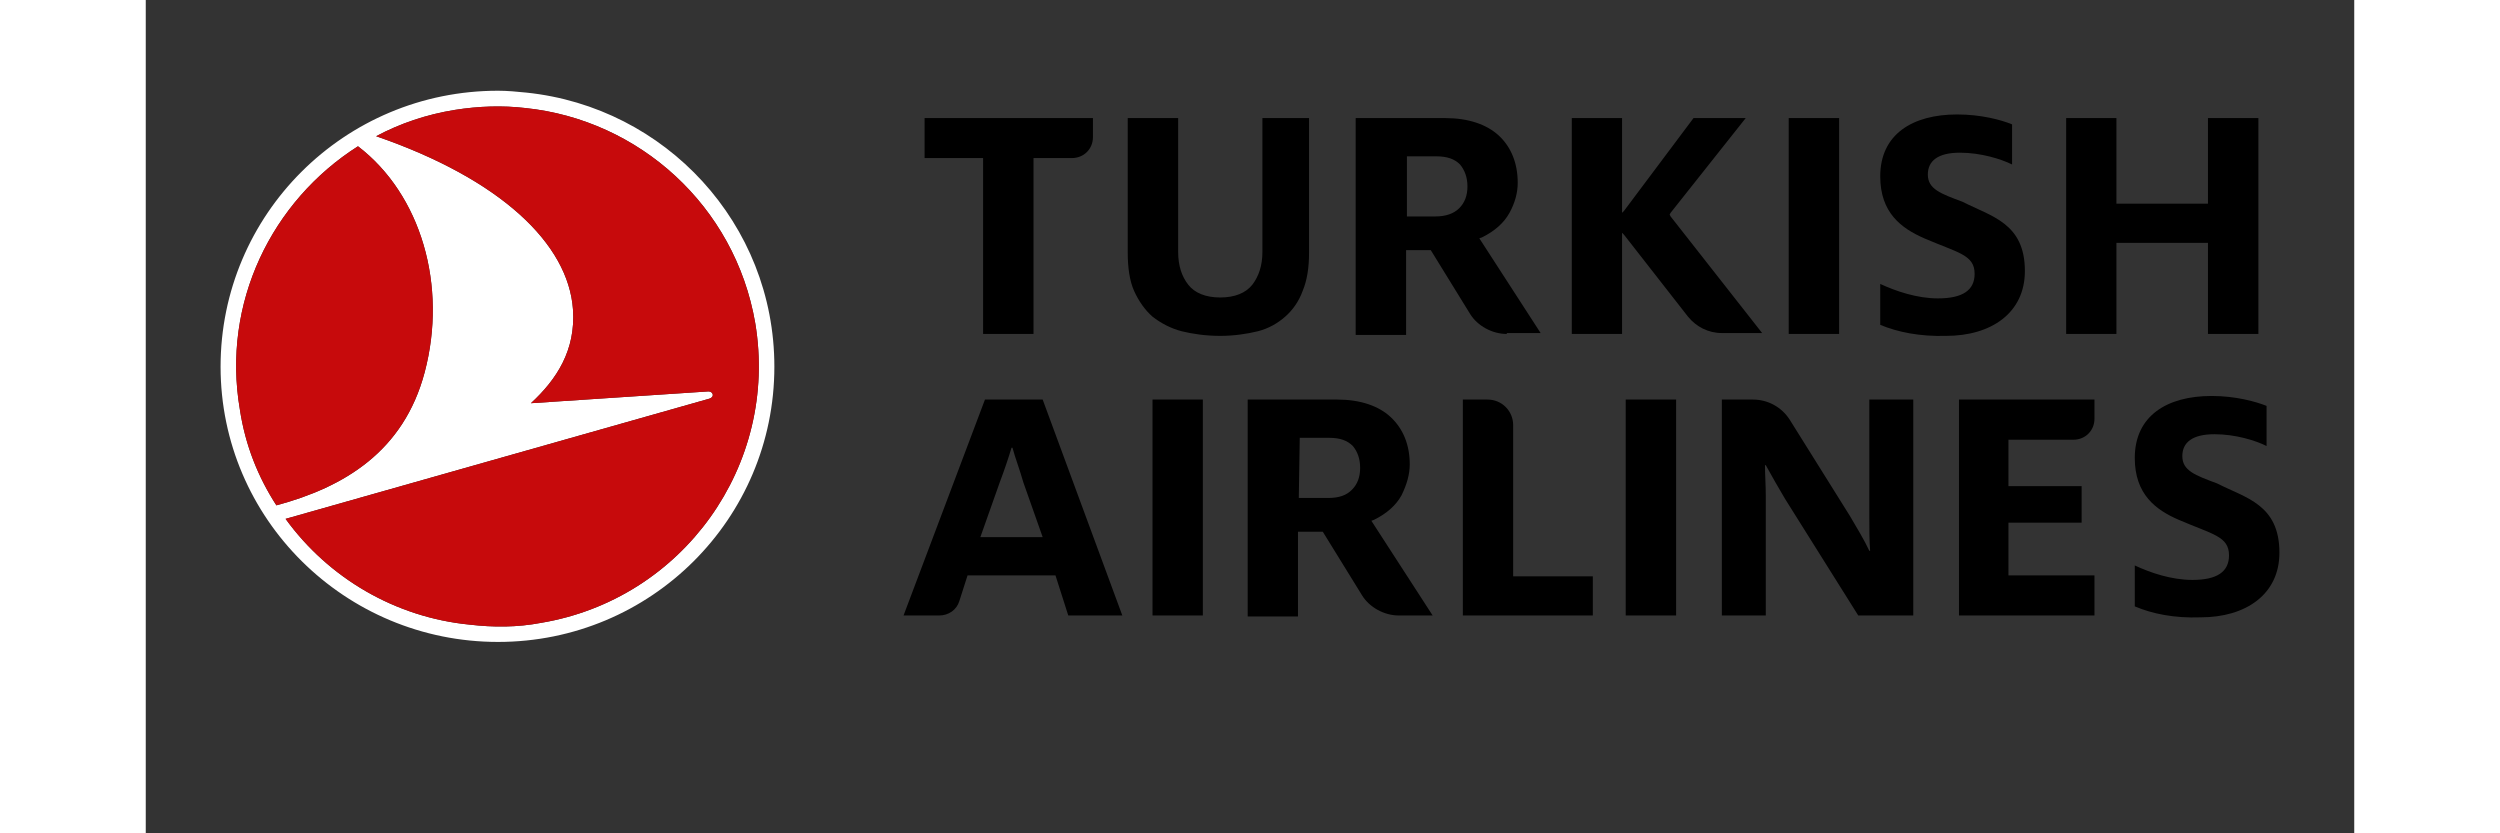 <svg xmlns="http://www.w3.org/2000/svg" xmlns:xlink="http://www.w3.org/1999/xlink" width="240" zoomAndPan="magnify" viewBox="0 0 180 67.92" height="80" preserveAspectRatio="xMidYMid meet" version="1.0"><rect x="0" y="0" width="180" height="67.92" fill="#333333" stroke="none"/><defs><clipPath id="3e900ae481"><path d="M 120 32 L 173.902 32 L 173.902 51 L 120 51 Z M 120 32 " clip-rule="nonzero"/></clipPath><clipPath id="0ea98f26e7"><path d="M 6.098 7.383 L 52 7.383 L 52 52.328 L 6.098 52.328 Z M 6.098 7.383 " clip-rule="nonzero"/></clipPath></defs><path fill="#000000" d="M 168.078 27.219 L 168.078 19.793 L 160.617 19.793 L 160.617 27.219 L 156.52 27.219 L 156.52 9.625 L 160.617 9.625 L 160.617 16.602 L 168.078 16.602 L 168.078 9.625 L 172.188 9.625 L 172.188 27.219 Z M 80.035 9.625 L 80.035 20.613 C 80.035 21.797 80.188 22.91 80.562 23.73 C 80.934 24.551 81.453 25.285 82.055 25.809 C 82.727 26.336 83.551 26.773 84.441 27 C 85.332 27.219 86.387 27.375 87.57 27.375 C 88.691 27.375 89.734 27.219 90.637 27 C 91.527 26.773 92.273 26.336 92.867 25.809 C 93.473 25.285 93.988 24.551 94.285 23.73 C 94.66 22.836 94.812 21.797 94.812 20.613 L 94.812 9.625 L 91.012 9.625 L 91.012 20.539 C 91.012 21.652 90.703 22.539 90.188 23.207 C 89.66 23.875 88.77 24.246 87.57 24.246 C 86.387 24.246 85.484 23.875 84.969 23.207 C 84.441 22.539 84.145 21.652 84.145 20.539 L 84.145 9.625 Z M 68.246 27.219 L 68.246 12.883 L 63.477 12.883 L 63.477 9.625 L 77.199 9.625 L 77.199 11.176 C 77.199 12.148 76.453 12.883 75.484 12.883 L 72.355 12.883 L 72.355 27.219 Z M 133.906 9.625 L 138.016 9.625 L 138.016 27.219 L 133.906 27.219 Z M 120.324 18.973 L 120.48 19.129 L 125.699 25.809 C 126.367 26.629 127.348 27.145 128.457 27.145 L 131.742 27.145 L 124.281 17.641 L 124.203 17.488 L 124.281 17.344 L 130.402 9.625 L 126.148 9.625 L 120.48 17.191 L 120.324 17.344 L 120.324 9.625 L 116.227 9.625 L 116.227 27.219 L 120.324 27.219 Z M 120.324 18.973 " fill-opacity="1" fill-rule="nonzero"/><path fill="#000000" d="M 110.93 27.219 C 109.734 27.219 108.535 26.555 107.941 25.59 L 104.734 20.387 L 102.723 20.387 L 102.723 27.297 L 98.613 27.297 L 98.613 9.625 L 105.934 9.625 C 107.789 9.625 109.281 10.137 110.262 11.035 C 111.305 11.996 111.82 13.332 111.82 14.895 C 111.82 15.711 111.598 16.527 111.152 17.344 C 110.703 18.16 109.957 18.828 108.91 19.348 L 108.691 19.422 L 113.688 27.145 L 110.93 27.145 Z M 105.109 17.641 C 105.934 17.641 106.602 17.422 107.051 16.973 C 107.5 16.527 107.723 15.934 107.723 15.191 C 107.723 14.445 107.492 13.855 107.117 13.406 C 106.68 12.961 106.074 12.742 105.184 12.742 L 102.789 12.742 L 102.789 17.641 Z M 105.109 17.641 " fill-opacity="1" fill-rule="evenodd"/><path fill="#000000" d="M 141.367 26.477 L 141.367 23.141 C 142.641 23.73 144.355 24.32 146.07 24.32 C 148.082 24.32 149.059 23.656 149.059 22.32 C 149.059 20.758 147.707 20.613 144.949 19.422 C 143.082 18.602 141.367 17.344 141.367 14.371 C 141.367 10.957 143.98 9.328 147.641 9.328 C 149.574 9.328 151.211 9.766 152.113 10.137 L 152.113 13.406 C 151.211 12.961 149.574 12.445 147.859 12.445 C 146.07 12.445 145.246 13.113 145.246 14.227 C 145.246 15.41 146.289 15.781 148.082 16.449 C 150.398 17.641 153.156 18.164 153.156 22.09 C 153.156 25.516 150.398 27.375 146.738 27.375 C 144.574 27.438 142.785 27.066 141.367 26.477 Z M 147.785 50.164 L 147.785 32.566 L 158.828 32.566 L 158.828 34.133 C 158.828 35.094 158.078 35.84 157.113 35.84 L 151.816 35.84 L 151.816 39.621 L 157.781 39.621 L 157.781 42.598 L 151.816 42.598 L 151.816 46.895 L 158.828 46.895 L 158.828 50.164 Z M 107.348 50.164 L 107.348 32.566 L 109.359 32.566 C 110.559 32.566 111.449 33.531 111.449 34.645 L 111.449 46.973 L 117.941 46.973 L 117.941 50.164 Z M 82.055 50.164 L 82.055 32.566 L 86.156 32.566 L 86.156 50.164 Z M 82.055 50.164 " fill-opacity="1" fill-rule="nonzero"/><path fill="#000000" d="M 102.121 50.164 C 100.934 50.164 99.734 49.496 99.141 48.535 L 95.934 43.34 L 93.91 43.34 L 93.91 50.242 L 89.812 50.242 L 89.812 32.566 L 97.121 32.566 C 98.988 32.566 100.48 33.082 101.449 33.98 C 102.492 34.941 103.02 36.277 103.02 37.84 C 103.02 38.66 102.789 39.469 102.352 40.367 C 101.902 41.184 101.156 41.848 100.109 42.367 L 99.891 42.445 L 104.887 50.164 Z M 93.977 40.586 L 96.371 40.586 C 97.262 40.586 97.867 40.367 98.305 39.918 C 98.754 39.473 98.977 38.879 98.977 38.133 C 98.977 37.391 98.758 36.801 98.383 36.352 C 97.934 35.902 97.34 35.684 96.449 35.684 L 94.055 35.684 Z M 79.594 50.164 L 75.188 50.164 L 74.145 46.895 L 66.98 46.895 L 66.312 48.984 C 66.09 49.727 65.41 50.164 64.672 50.164 L 61.762 50.164 L 68.398 32.566 L 73.102 32.566 Z M 73.102 43.777 L 71.531 39.328 C 71.234 38.277 70.859 37.312 70.641 36.492 L 70.562 36.492 C 70.344 37.238 69.969 38.352 69.598 39.328 L 68.023 43.777 Z M 73.102 43.777 " fill-opacity="1" fill-rule="evenodd"/><g clip-path="url(#3e900ae481)"><path fill="#000000" d="M 162.113 49.422 L 162.113 46.086 C 163.375 46.676 165.09 47.266 166.812 47.266 C 168.824 47.266 169.793 46.598 169.793 45.266 C 169.793 43.703 168.453 43.559 165.695 42.367 C 163.824 41.559 162.113 40.289 162.113 37.324 C 162.113 33.902 164.727 32.273 168.375 32.273 C 170.32 32.273 171.957 32.723 172.855 33.082 L 172.855 36.352 C 171.957 35.902 170.32 35.391 168.605 35.391 C 166.812 35.391 165.988 36.059 165.988 37.172 C 165.988 38.363 167.035 38.734 168.824 39.402 C 171.145 40.586 173.902 41.109 173.902 45.047 C 173.902 48.457 171.145 50.316 167.484 50.316 C 165.32 50.395 163.527 50.023 162.113 49.422 Z M 128.457 32.566 L 130.996 32.566 C 132.191 32.566 133.312 33.16 133.984 34.199 L 138.906 42.07 C 139.434 42.969 140.102 44.074 140.477 44.895 L 140.543 44.895 C 140.477 44.074 140.477 43.035 140.477 42.227 L 140.477 32.566 L 144.059 32.566 L 144.059 50.164 L 139.574 50.164 L 133.609 40.66 C 133.082 39.773 132.488 38.734 132.039 37.914 L 131.973 37.914 C 131.973 38.66 132.039 39.547 132.039 40.441 L 132.039 50.164 L 128.457 50.164 Z M 120.621 32.566 L 124.73 32.566 L 124.73 50.164 L 120.621 50.164 Z M 120.621 32.566 " fill-opacity="1" fill-rule="nonzero"/></g><g clip-path="url(#0ea98f26e7)"><path fill="#ffffff" d="M 31.02 7.547 C 42.359 8.727 51.234 18.23 51.234 29.887 C 51.234 42.289 41.172 52.32 28.711 52.32 C 16.25 52.32 6.098 42.289 6.098 29.887 C 6.098 17.488 16.176 7.395 28.711 7.395 C 29.449 7.395 30.273 7.469 31.02 7.547 Z M 32.215 50.766 C 43.773 48.832 51.609 37.914 49.676 26.336 C 48.027 16.754 40.191 9.766 30.941 8.805 C 29.074 8.586 27.141 8.648 25.195 8.957 C 22.887 9.328 20.723 10.062 18.777 11.102 C 28.93 14.602 34.445 19.871 34.82 25.219 C 35.051 28.555 33.48 30.938 31.391 32.863 L 45.863 31.902 C 46.238 31.902 46.391 32.348 45.941 32.492 L 11.395 42.289 C 14.898 47.125 20.352 50.316 26.395 50.91 C 28.336 51.137 30.273 51.137 32.215 50.766 Z M 22.734 30.336 C 24.602 23.281 22.438 15.855 17.297 11.922 C 10.273 16.383 6.176 24.695 7.672 33.387 C 8.109 36.277 9.152 38.879 10.648 41.188 C 16.176 39.699 21.02 36.801 22.734 30.336 Z M 22.734 30.336 " fill-opacity="1" fill-rule="evenodd"/></g><path fill="#c70a0c" d="M 32.215 50.766 C 43.773 48.832 51.609 37.914 49.676 26.336 C 48.027 16.754 40.191 9.766 30.941 8.805 C 29.074 8.586 27.141 8.648 25.195 8.957 C 22.887 9.328 20.723 10.062 18.777 11.102 C 28.93 14.602 34.445 19.871 34.82 25.219 C 35.051 28.555 33.48 30.938 31.391 32.863 L 45.863 31.902 C 46.238 31.902 46.391 32.348 45.941 32.492 L 11.395 42.289 C 14.898 47.125 20.352 50.316 26.395 50.91 C 28.336 51.137 30.273 51.137 32.215 50.766 Z M 22.734 30.336 C 24.602 23.281 22.438 15.855 17.297 11.922 C 10.273 16.383 6.176 24.695 7.672 33.387 C 8.109 36.277 9.152 38.879 10.648 41.188 C 16.176 39.699 21.02 36.801 22.734 30.336 Z M 22.734 30.336 " fill-opacity="1" fill-rule="nonzero"/></svg>